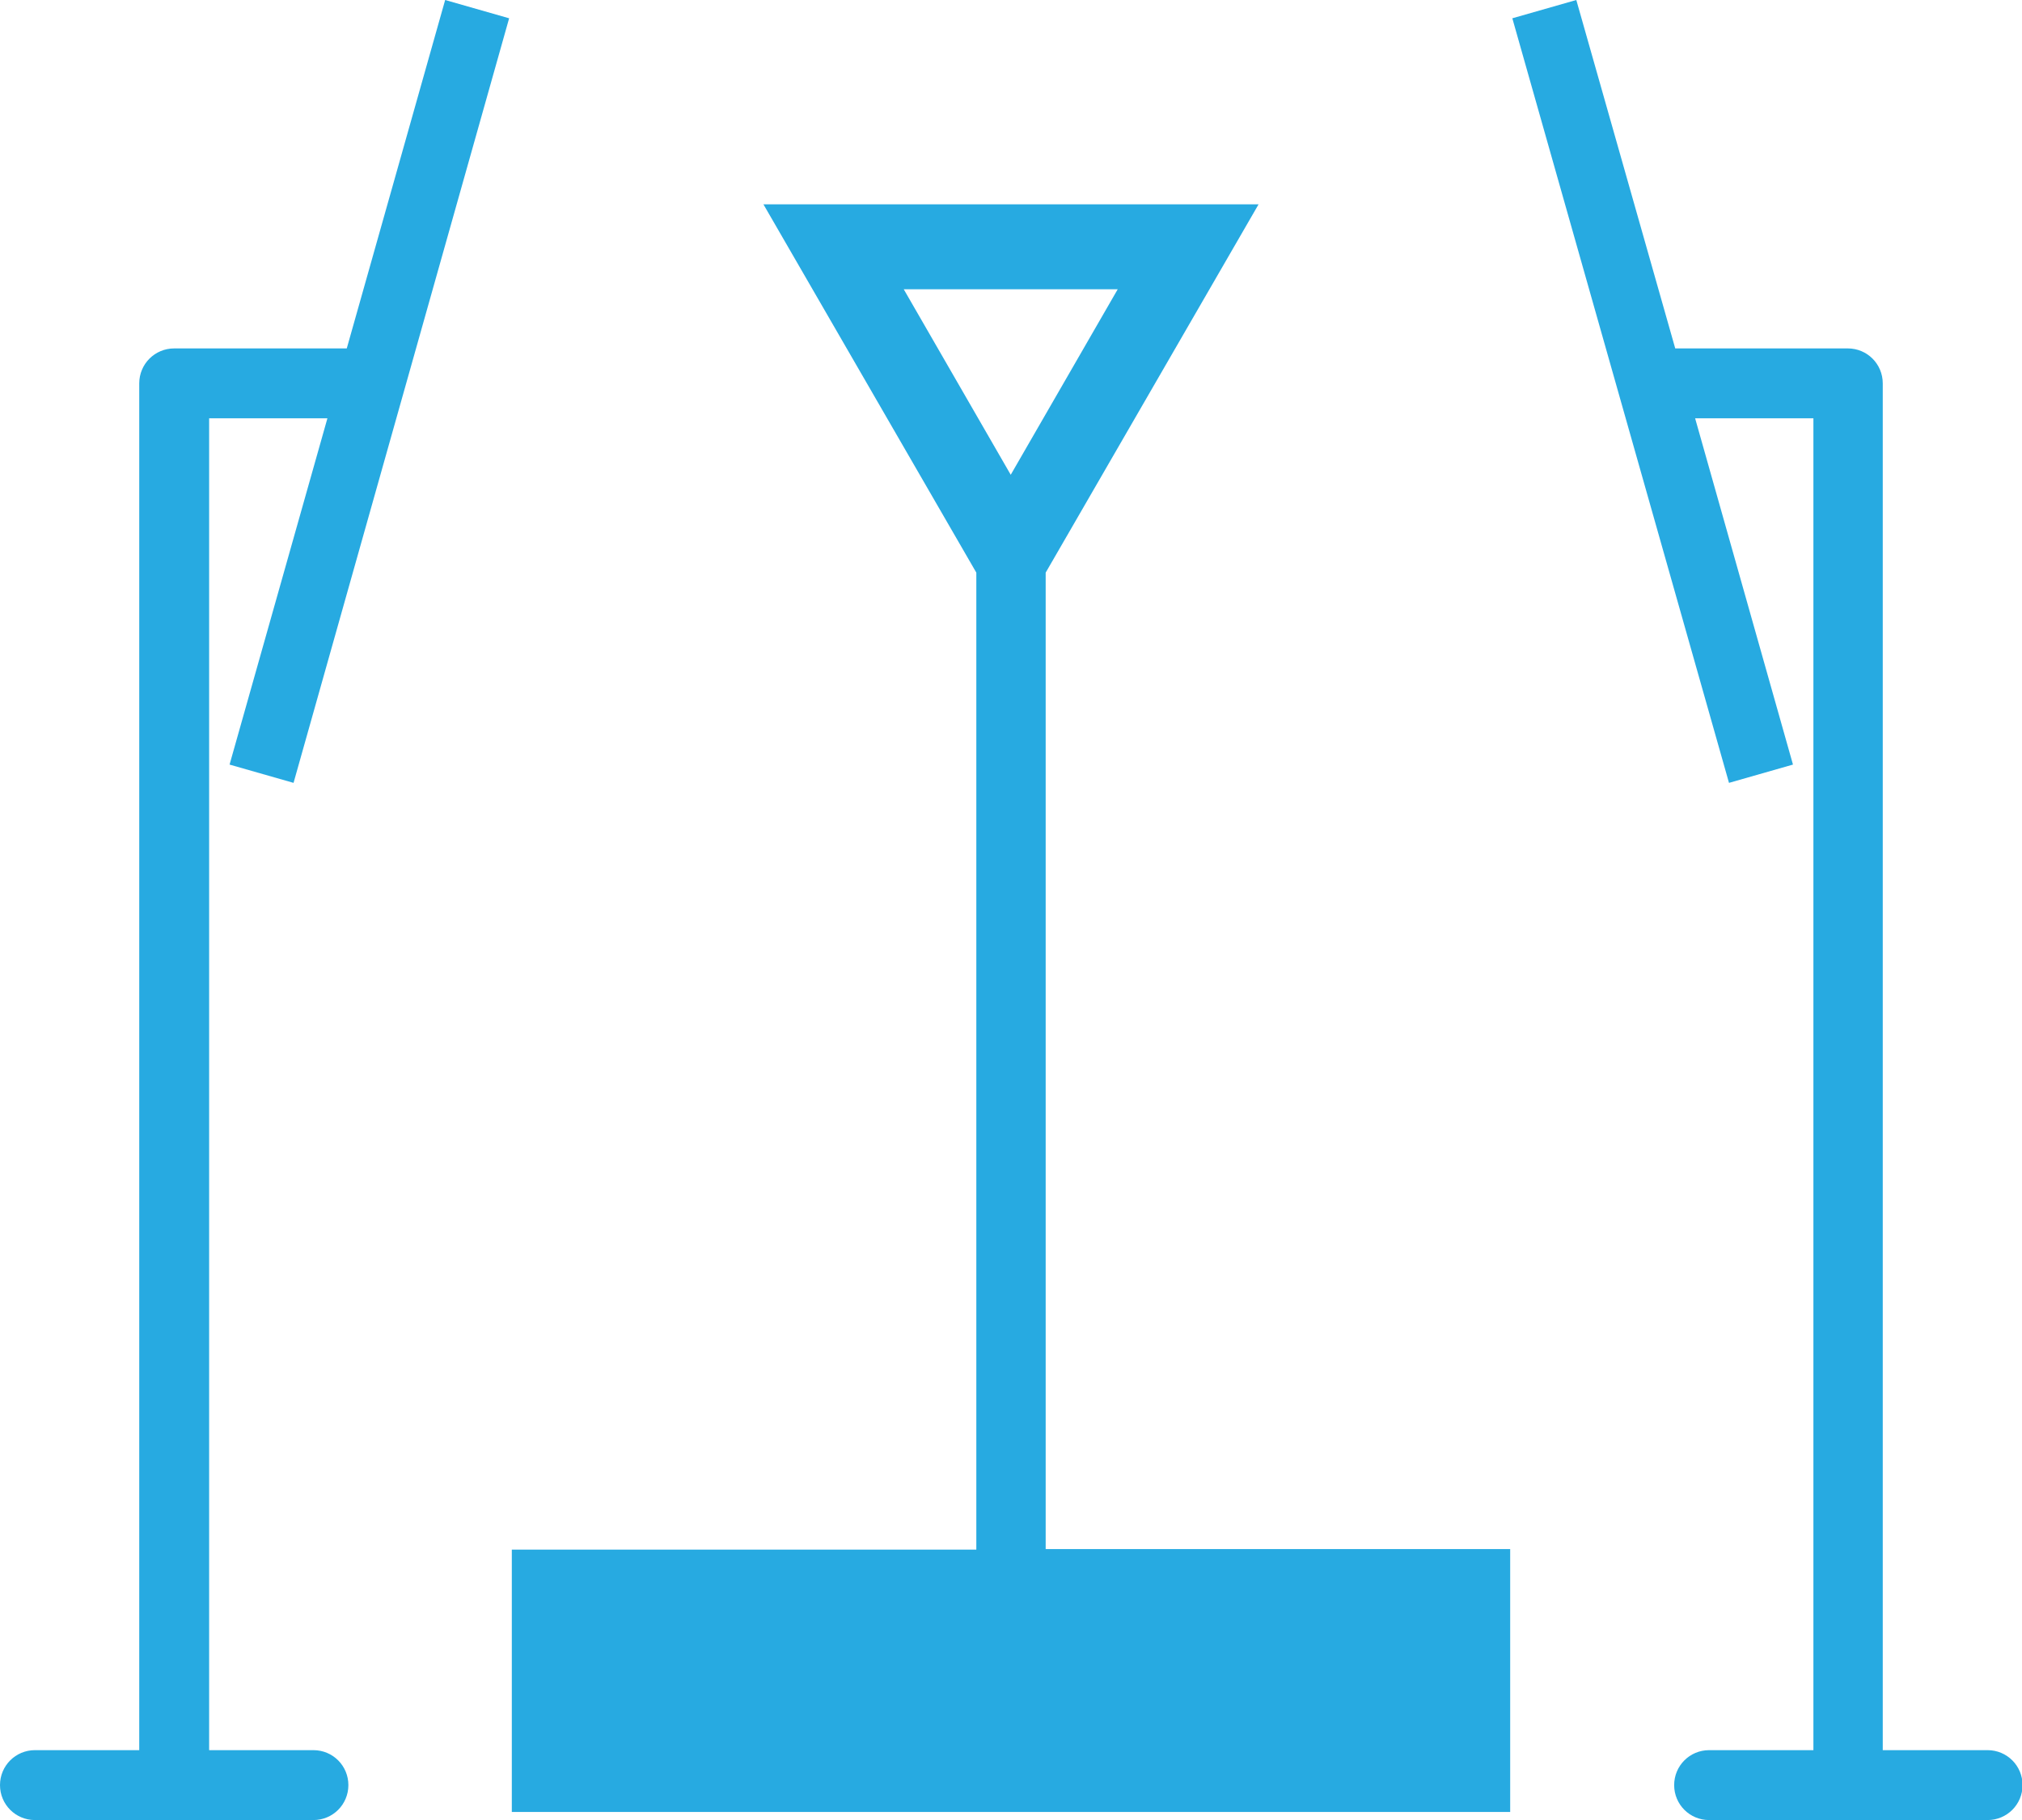 <?xml version="1.0" encoding="UTF-8"?><svg id="Layer_2" xmlns="http://www.w3.org/2000/svg" viewBox="0 0 376.1 338.5"><defs><style>.cls-1{fill:#27aae1;}</style></defs><g id="Layer_1-2"><g><path class="cls-1" d="M280.9,288.1h-86.4V106.7c0,0,0-.1,0-.2l39.6-68.5h-92.1l39.6,68.5c0,0,0,.1,0,.2v181.5H95.2v48.8h185.7v-48.8ZM207.9,53.8l-19.9,34.5-19.9-34.5h39.8Z"/><path class="cls-1" d="M369.6,325.5h-19.4V71.3c0-3.6-2.9-6.5-6.5-6.5h-32.1L293.2,0l-11.9,3.4,40.3,142.2,11.9-3.4-18.2-64.4h22v247.7h-19.4c-3.6,0-6.5,2.9-6.5,6.5s2.9,6.5,6.5,6.5h51.8c3.6,0,6.5-2.9,6.5-6.5s-2.9-6.5-6.5-6.5Z"/><path class="cls-1" d="M64.8,332c0-3.6-2.9-6.5-6.5-6.5h-19.4V77.8h22l-18.2,64.4,11.9,3.4L94.7,3.4l-11.9-3.4-18.3,64.8H32.4c-3.6,0-6.5,2.9-6.5,6.5v254.2H6.5c-3.6,0-6.5,2.9-6.5,6.5s2.9,6.5,6.5,6.5H58.3c3.6,0,6.5-2.9,6.5-6.5Z"/></g></g></svg>